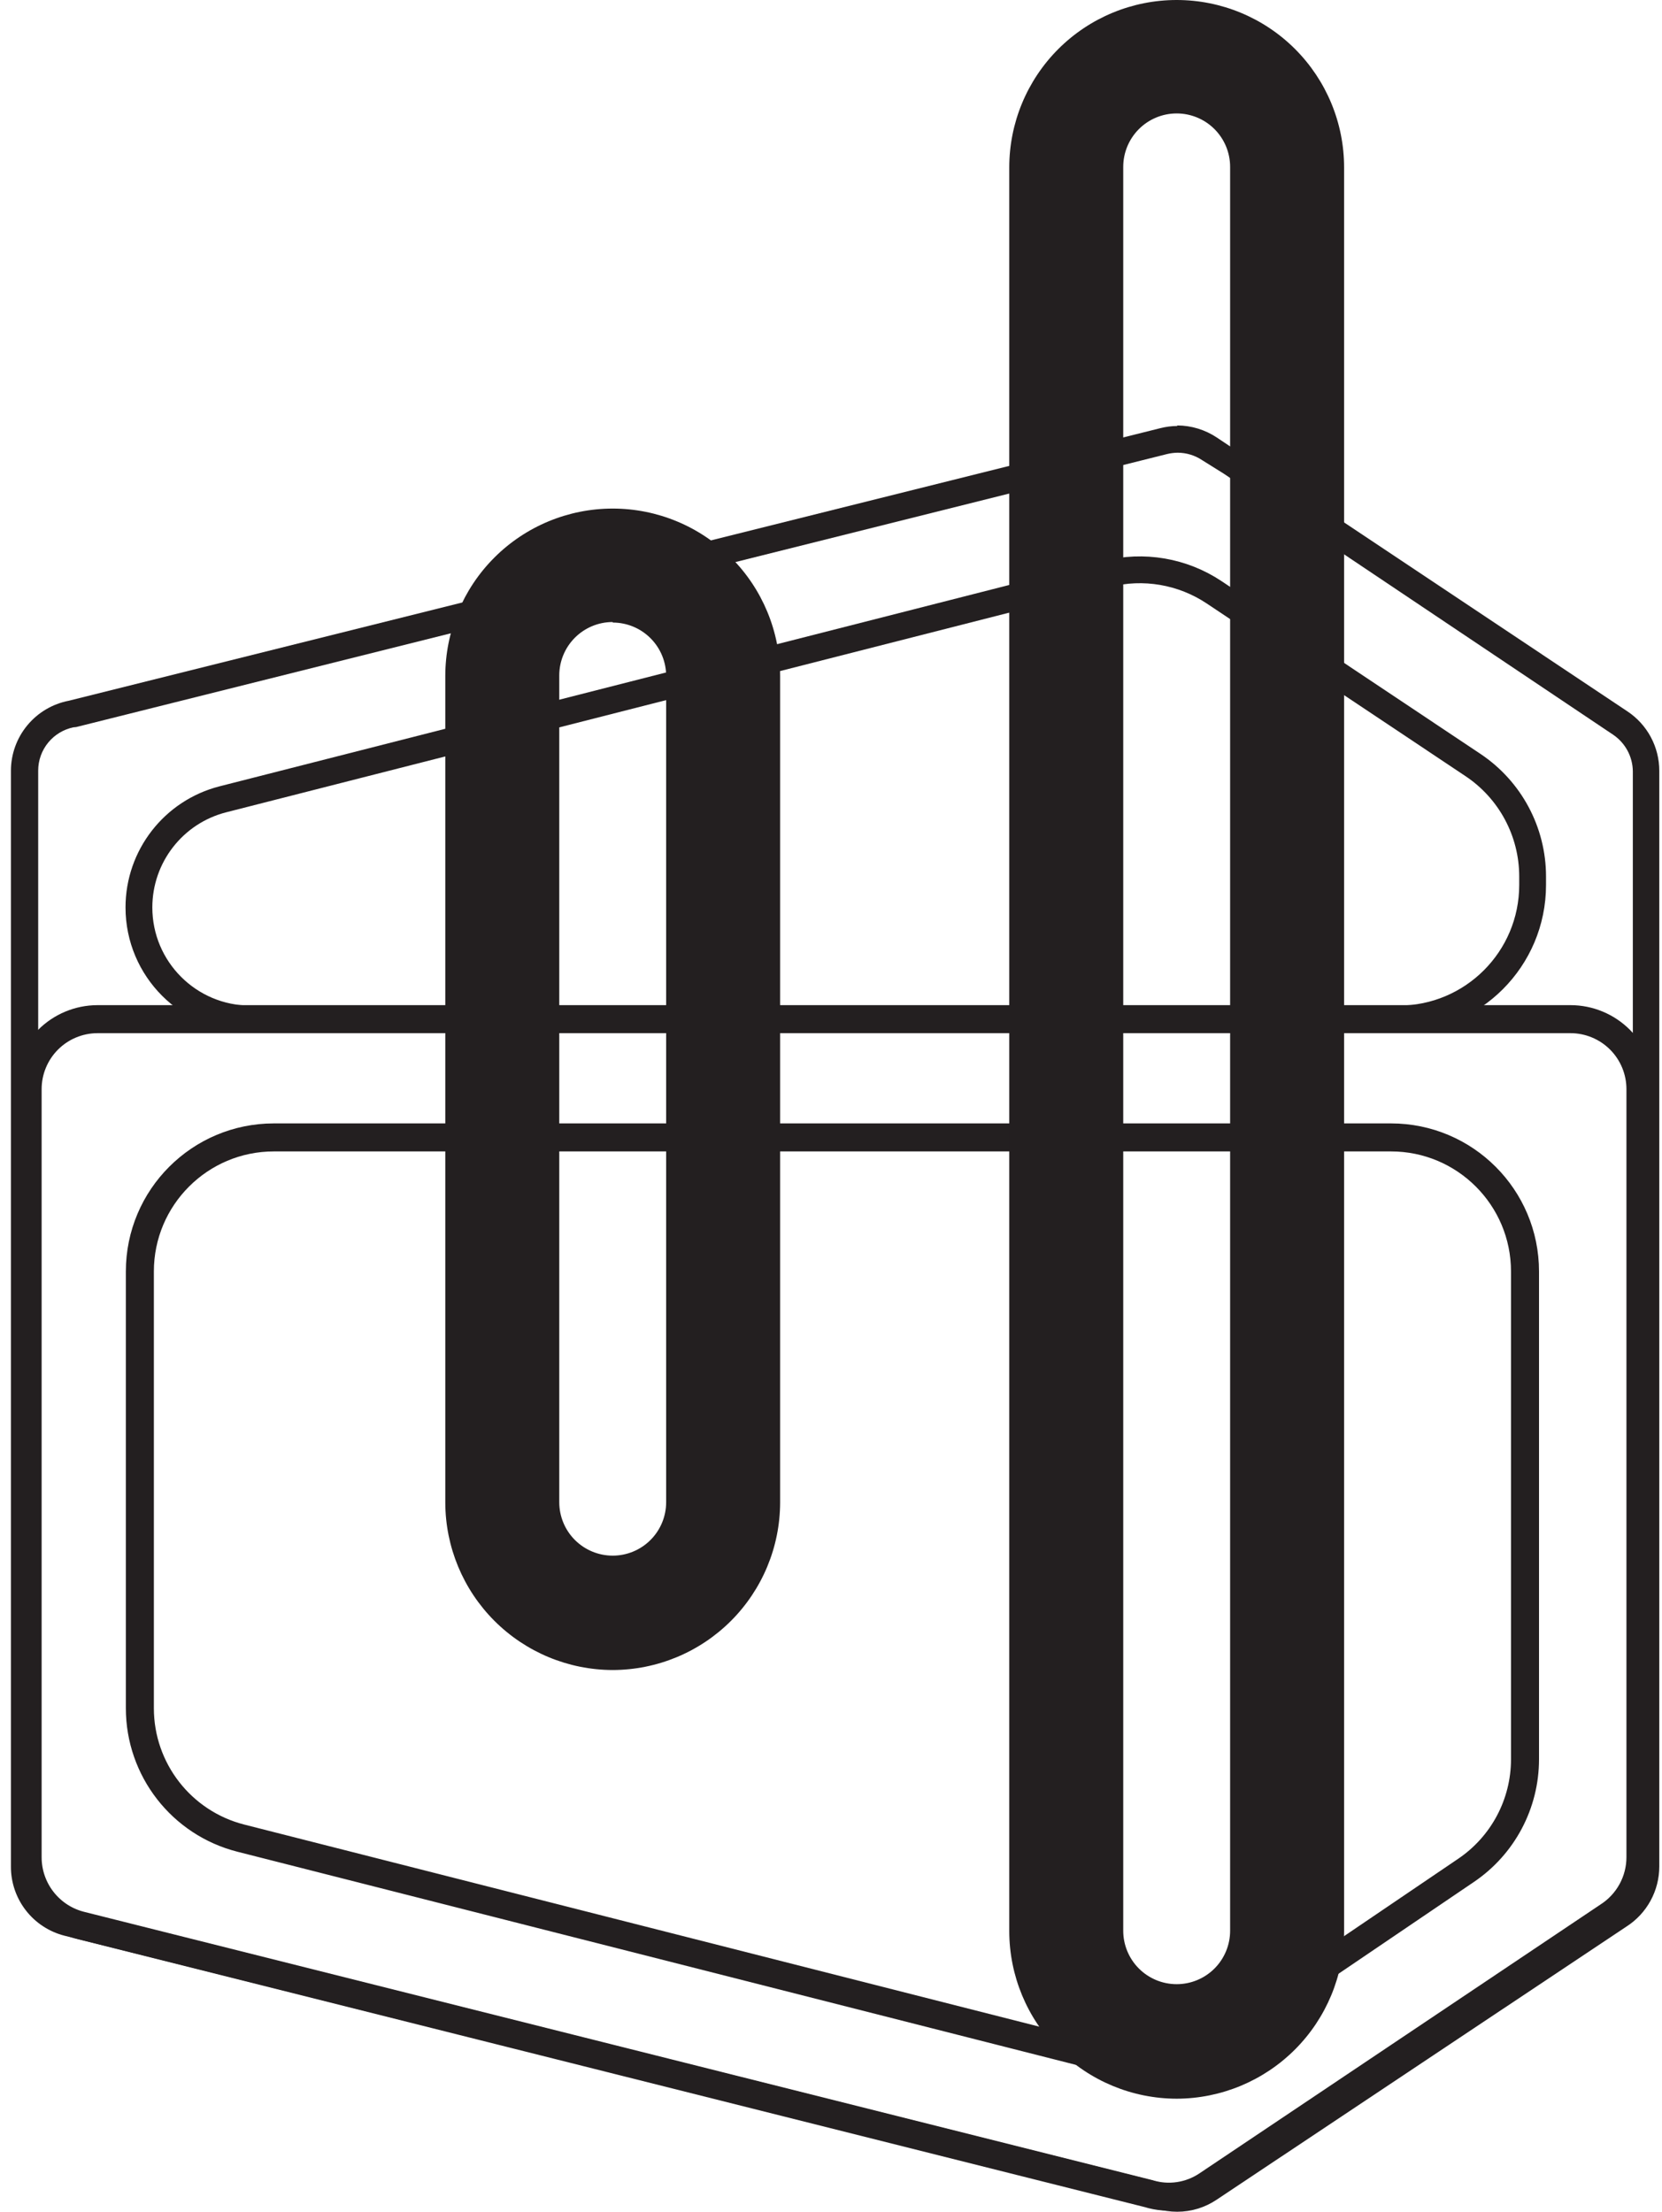 <svg width="124" height="165" viewBox="0 0 124 165" fill="none" xmlns="http://www.w3.org/2000/svg">
<g id="Group 8">
<path id="Vector" d="M7.314 76.031H117.178C117.864 76.032 118.543 76.168 119.176 76.432C119.81 76.696 120.385 77.082 120.869 77.567C121.353 78.053 121.737 78.63 121.998 79.264C122.259 79.898 122.393 80.578 122.392 81.264V138.544C122.393 139.42 122.173 140.283 121.753 141.053C121.333 141.823 120.727 142.475 119.989 142.95L90.084 162.996C89.445 163.428 88.717 163.711 87.954 163.823C87.192 163.935 86.413 163.874 85.677 163.644L6.048 143.647C4.913 143.367 3.904 142.716 3.182 141.796C2.459 140.877 2.065 139.743 2.061 138.573V81.264C2.058 79.88 2.605 78.552 3.58 77.571C4.556 76.59 5.881 76.036 7.265 76.031H7.314ZM113.779 94.853C113.779 89.33 109.302 84.853 103.779 84.853H20.435C14.912 84.853 10.435 89.33 10.435 94.853V127.438C10.435 132.012 13.538 136.003 17.971 137.13L82.678 153.576C85.448 154.28 88.387 153.765 90.753 152.161L109.391 139.525C112.135 137.664 113.779 134.564 113.779 131.248V94.853Z" stroke="#231F20" stroke-width="2.09" stroke-miterlimit="10"/>
<path id="Vector_2" d="M45.714 124.587C42.403 124.579 39.231 123.261 36.89 120.92C34.549 118.579 33.231 115.407 33.223 112.097V50.431C33.223 47.118 34.539 43.941 36.881 41.599C39.224 39.256 42.401 37.94 45.714 37.94C49.026 37.94 52.203 39.256 54.546 41.599C56.888 43.941 58.204 47.118 58.204 50.431V112.107C58.194 115.415 56.874 118.585 54.533 120.924C52.193 123.262 49.022 124.579 45.714 124.587ZM45.714 46.424C45.714 46.413 45.705 46.404 45.694 46.404C44.643 46.409 43.637 46.829 42.894 47.572C42.146 48.319 41.726 49.334 41.726 50.391V112.067C41.726 113.124 42.146 114.139 42.894 114.886C43.642 115.634 44.656 116.054 45.714 116.054C46.771 116.054 47.785 115.634 48.533 114.886C49.281 114.139 49.701 113.124 49.701 112.067V50.431C49.701 49.373 49.281 48.359 48.533 47.611C47.79 46.868 46.784 46.449 45.733 46.444C45.722 46.444 45.714 46.435 45.714 46.424Z" fill="#231F20"/>
<path id="Vector_3" d="M87.791 156.567C84.48 156.561 81.306 155.244 78.965 152.902C76.623 150.561 75.306 147.387 75.3 144.076V12.491C75.3 9.178 76.616 6.001 78.959 3.658C81.301 1.316 84.478 0 87.791 0C91.104 0 94.281 1.316 96.623 3.658C98.966 6.001 100.282 9.178 100.282 12.491V144.076C100.274 147.386 98.955 150.559 96.614 152.899C94.274 155.24 91.101 156.559 87.791 156.567ZM87.791 8.463C86.733 8.463 85.719 8.883 84.971 9.631C84.224 10.379 83.803 11.393 83.803 12.451V144.036C83.803 145.094 84.224 146.108 84.971 146.856C85.719 147.603 86.733 148.023 87.791 148.023C88.849 148.023 89.863 147.603 90.611 146.856C91.358 146.108 91.778 145.094 91.778 144.036V12.451C91.778 11.393 91.358 10.379 90.611 9.631C89.863 8.883 88.849 8.463 87.791 8.463Z" fill="#231F20"/>
<path id="Vector_4" d="M87.871 33.773C88.52 33.776 89.155 33.97 89.695 34.332L91.29 35.328L120.348 54.807C120.798 55.11 121.168 55.518 121.425 55.995C121.682 56.473 121.819 57.006 121.824 57.548V139.291C121.825 139.852 121.682 140.403 121.41 140.894C121.138 141.384 120.745 141.796 120.269 142.092L89.705 162.468C89.299 162.742 88.836 162.921 88.351 162.992C87.882 163.06 87.405 163.026 86.951 162.891C86.92 162.882 86.887 162.877 86.854 162.877C86.821 162.877 86.788 162.872 86.756 162.864L5.341 142.431C4.628 142.251 3.996 141.839 3.545 141.259C3.094 140.679 2.848 139.966 2.849 139.231V57.489C2.849 56.721 3.117 55.977 3.606 55.386C4.085 54.808 4.745 54.411 5.479 54.259C5.513 54.252 5.548 54.249 5.582 54.249C5.627 54.249 5.672 54.243 5.715 54.232L87.073 33.873C87.334 33.81 87.602 33.776 87.871 33.773ZM87.831 31.76C87.841 31.765 87.837 31.78 87.826 31.78C87.407 31.783 86.991 31.837 86.585 31.939L5.141 52.275C3.925 52.507 2.828 53.155 2.039 54.109C1.249 55.062 0.816 56.261 0.815 57.499V139.241C0.809 140.423 1.198 141.573 1.921 142.509C2.643 143.444 3.657 144.111 4.802 144.405L86.266 164.771C86.773 164.923 87.301 165 87.831 165C88.878 165 89.902 164.687 90.772 164.103L121.345 143.727C122.098 143.245 122.717 142.582 123.145 141.798C123.574 141.014 123.798 140.134 123.797 139.241V57.499C123.797 56.623 123.58 55.76 123.166 54.988C122.752 54.216 122.154 53.558 121.425 53.073L90.781 32.637C89.908 32.056 88.884 31.744 87.835 31.74C87.824 31.74 87.821 31.755 87.831 31.76Z" fill="#231F20"/>
<path id="Vector_5" d="M82.568 42.819C85.315 42.118 88.23 42.617 90.589 44.19L109.897 57.072C112.677 58.927 114.347 62.048 114.347 65.39V66.02C114.347 71.543 109.87 76.02 104.347 76.02H18.69C14.092 76.02 10.365 72.293 10.365 67.696V67.696C10.365 63.89 12.946 60.569 16.633 59.629L82.568 42.819Z" stroke="#231F20" stroke-width="2" stroke-miterlimit="10"/>
</g>
</svg>
